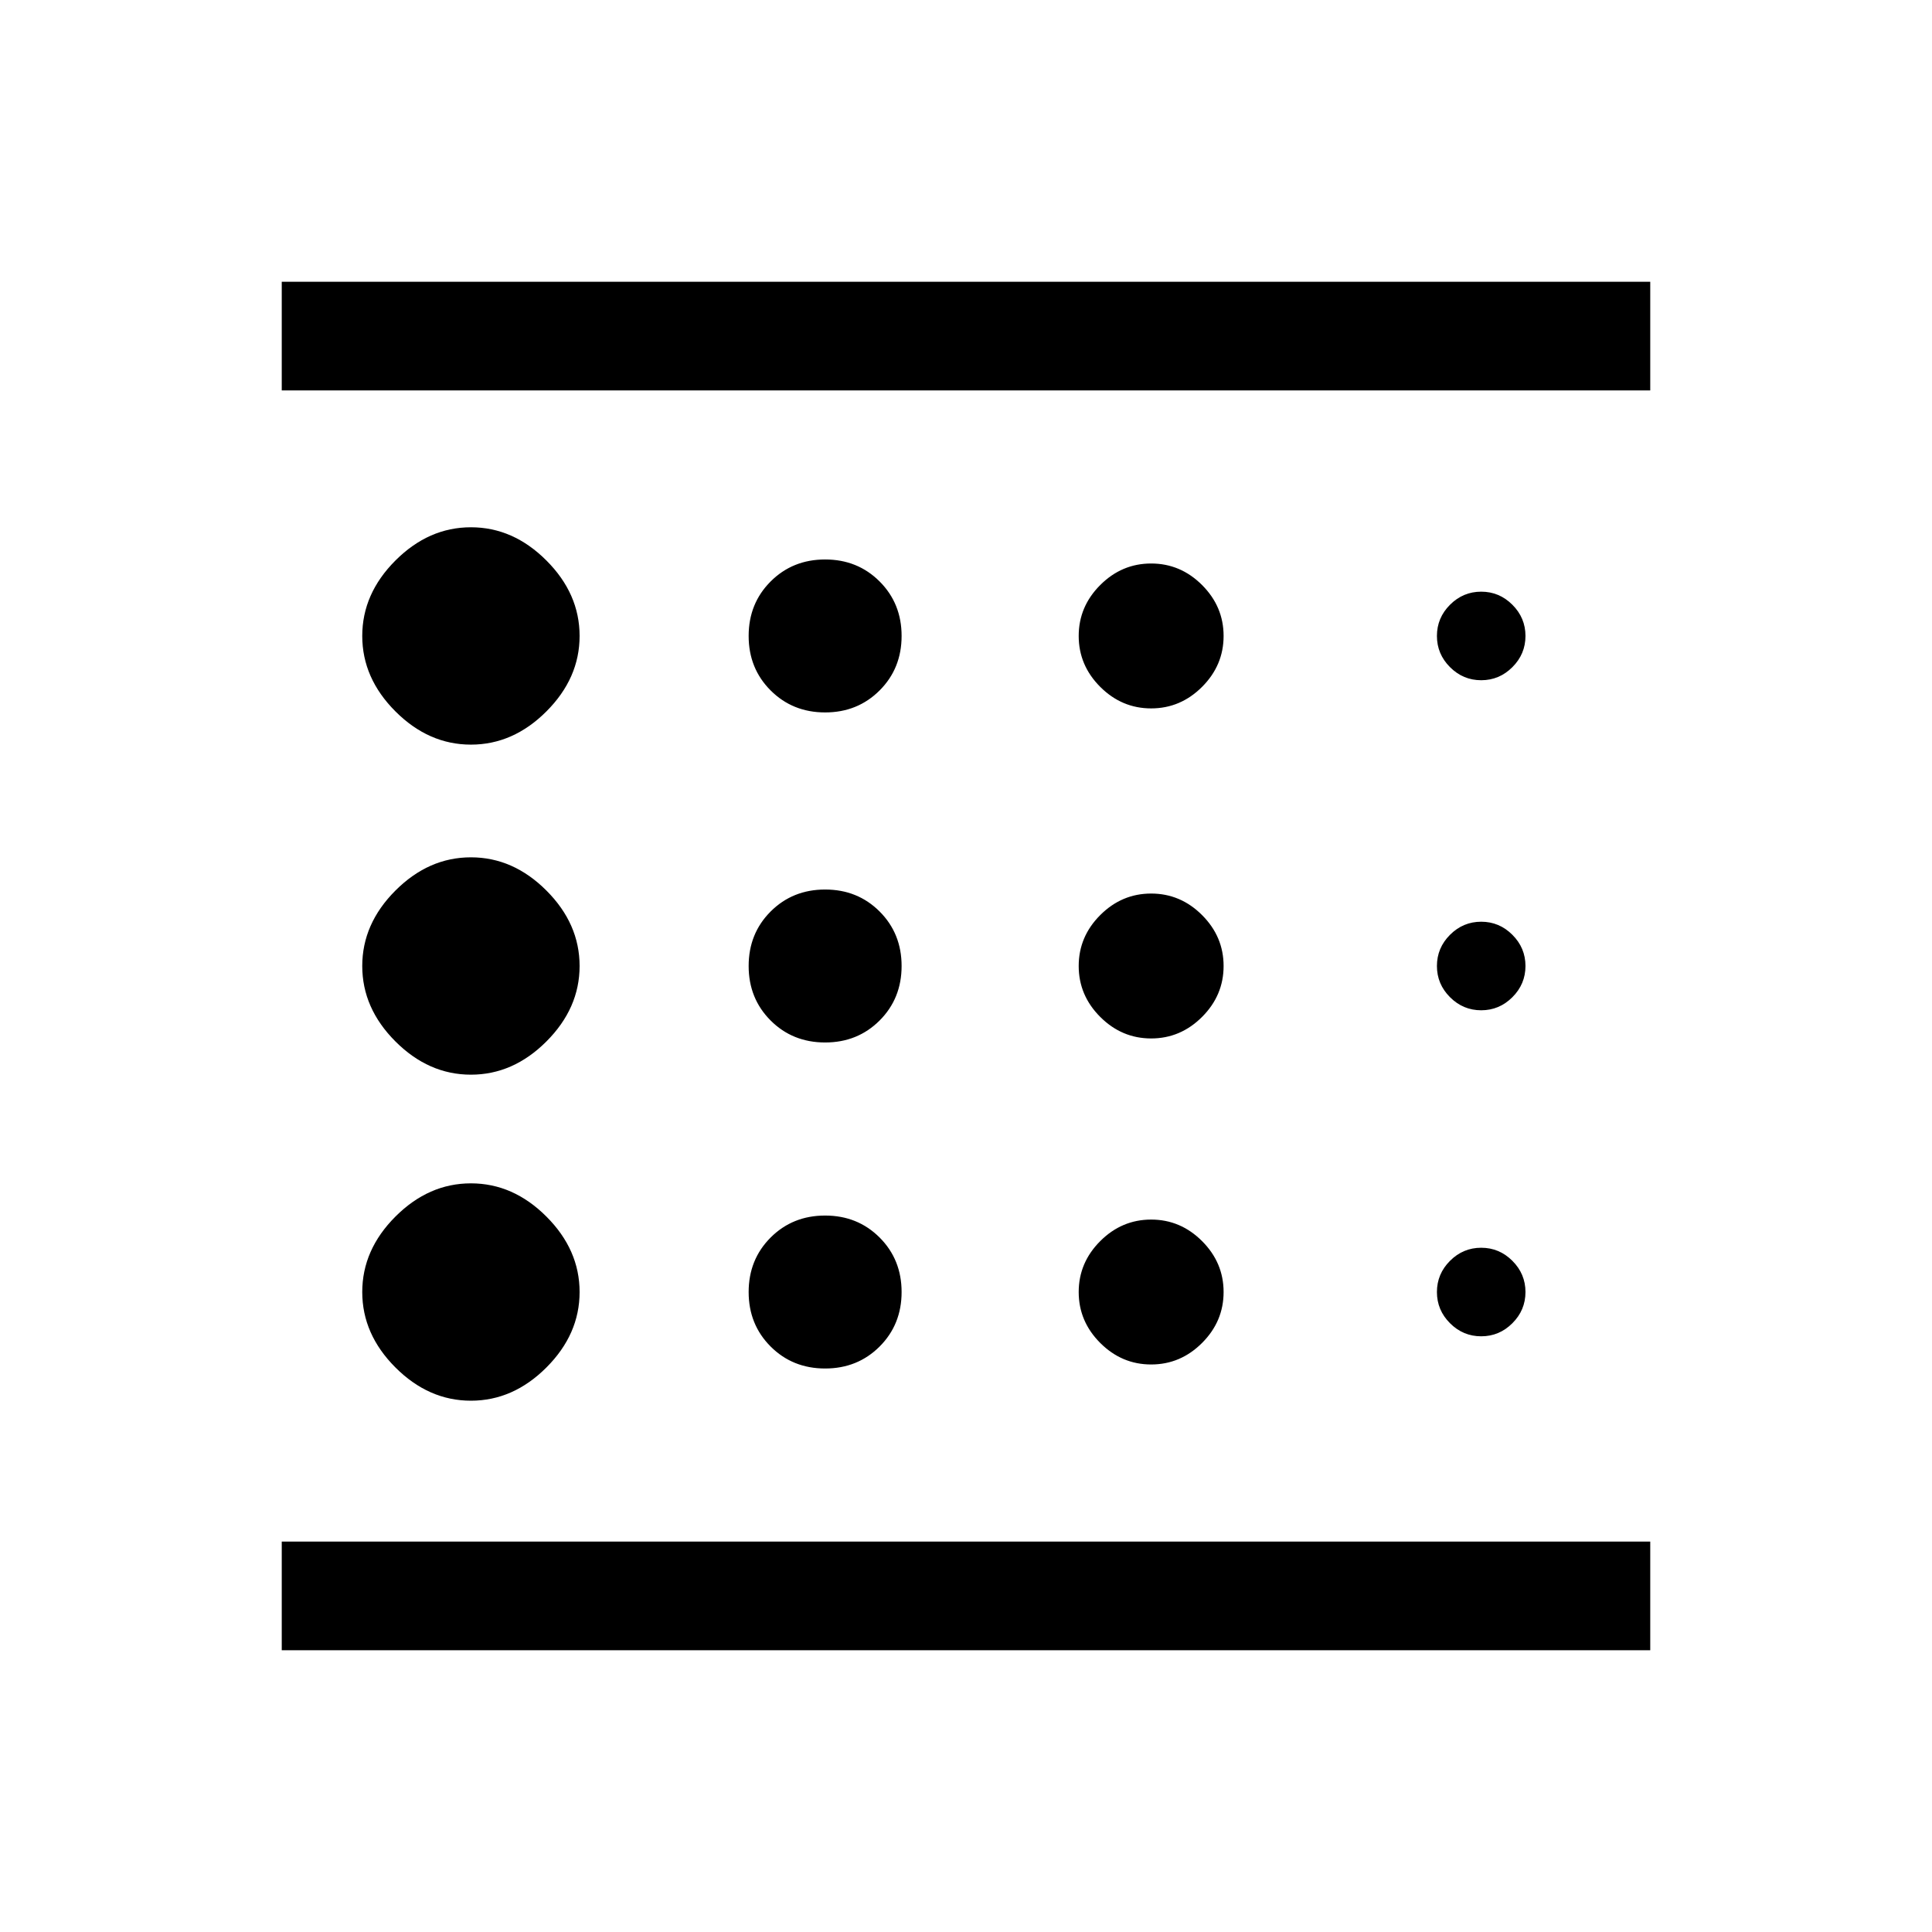 <svg xmlns="http://www.w3.org/2000/svg" height="24" viewBox="0 -960 960 960" width="24"><path d="M234-264q21 0 37.5-16.5T288-318q0-21-16.5-37.5T234-372q-21 0-37.5 16.5T180-318q0 21 16.5 37.5T234-264Zm176-178q16.15 0 27.08-10.92Q448-463.85 448-480t-10.92-27.08Q426.15-518 410-518t-27.08 10.92Q372-496.15 372-480t10.92 27.08Q393.85-442 410-442Zm0-164q16.15 0 27.08-10.93Q448-627.85 448-644t-10.92-27.07Q426.15-682 410-682t-27.08 10.93Q372-660.15 372-644t10.92 27.07Q393.85-606 410-606ZM140-140v-54h680v54H140Zm94-450q21 0 37.5-16.5T288-644q0-21-16.5-37.5T234-698q-21 0-37.5 16.5T180-644q0 21 16.5 37.5T234-590Zm0 164q21 0 37.5-16.5T288-480q0-21-16.5-37.5T234-534q-21 0-37.5 16.5T180-480q0 21 16.5 37.5T234-426Zm176 146q16.15 0 27.08-10.92Q448-301.85 448-318t-10.92-27.08Q426.15-356 410-356t-27.08 10.92Q372-334.15 372-318t10.92 27.08Q393.85-280 410-280Zm326-16q9 0 15.5-6.5T758-318q0-9-6.5-15.5T736-340q-9 0-15.5 6.5T714-318q0 9 6.5 15.5T736-296ZM140-766v-54h680v54H140Zm596 144q9 0 15.5-6.5T758-644q0-9-6.5-15.5T736-666q-9 0-15.5 6.5T714-644q0 9 6.5 15.5T736-622Zm0 164q9 0 15.5-6.5T758-480q0-9-6.5-15.5T736-502q-9 0-15.5 6.5T714-480q0 9 6.5 15.5T736-458ZM572-608q14.6 0 25.3-10.7Q608-629.4 608-644q0-14.6-10.7-25.3Q586.6-680 572-680q-14.6 0-25.3 10.7Q536-658.6 536-644q0 14.6 10.7 25.3Q557.4-608 572-608Zm0 164q14.6 0 25.3-10.7Q608-465.4 608-480q0-14.6-10.7-25.3Q586.6-516 572-516q-14.6 0-25.3 10.7Q536-494.6 536-480q0 14.6 10.7 25.3Q557.4-444 572-444Zm0 162q14.6 0 25.3-10.7Q608-303.4 608-318q0-14.6-10.7-25.3Q586.6-354 572-354q-14.6 0-25.3 10.7Q536-332.6 536-318q0 14.6 10.7 25.3Q557.4-282 572-282Zm-432 88v-572 572Z"/></svg>